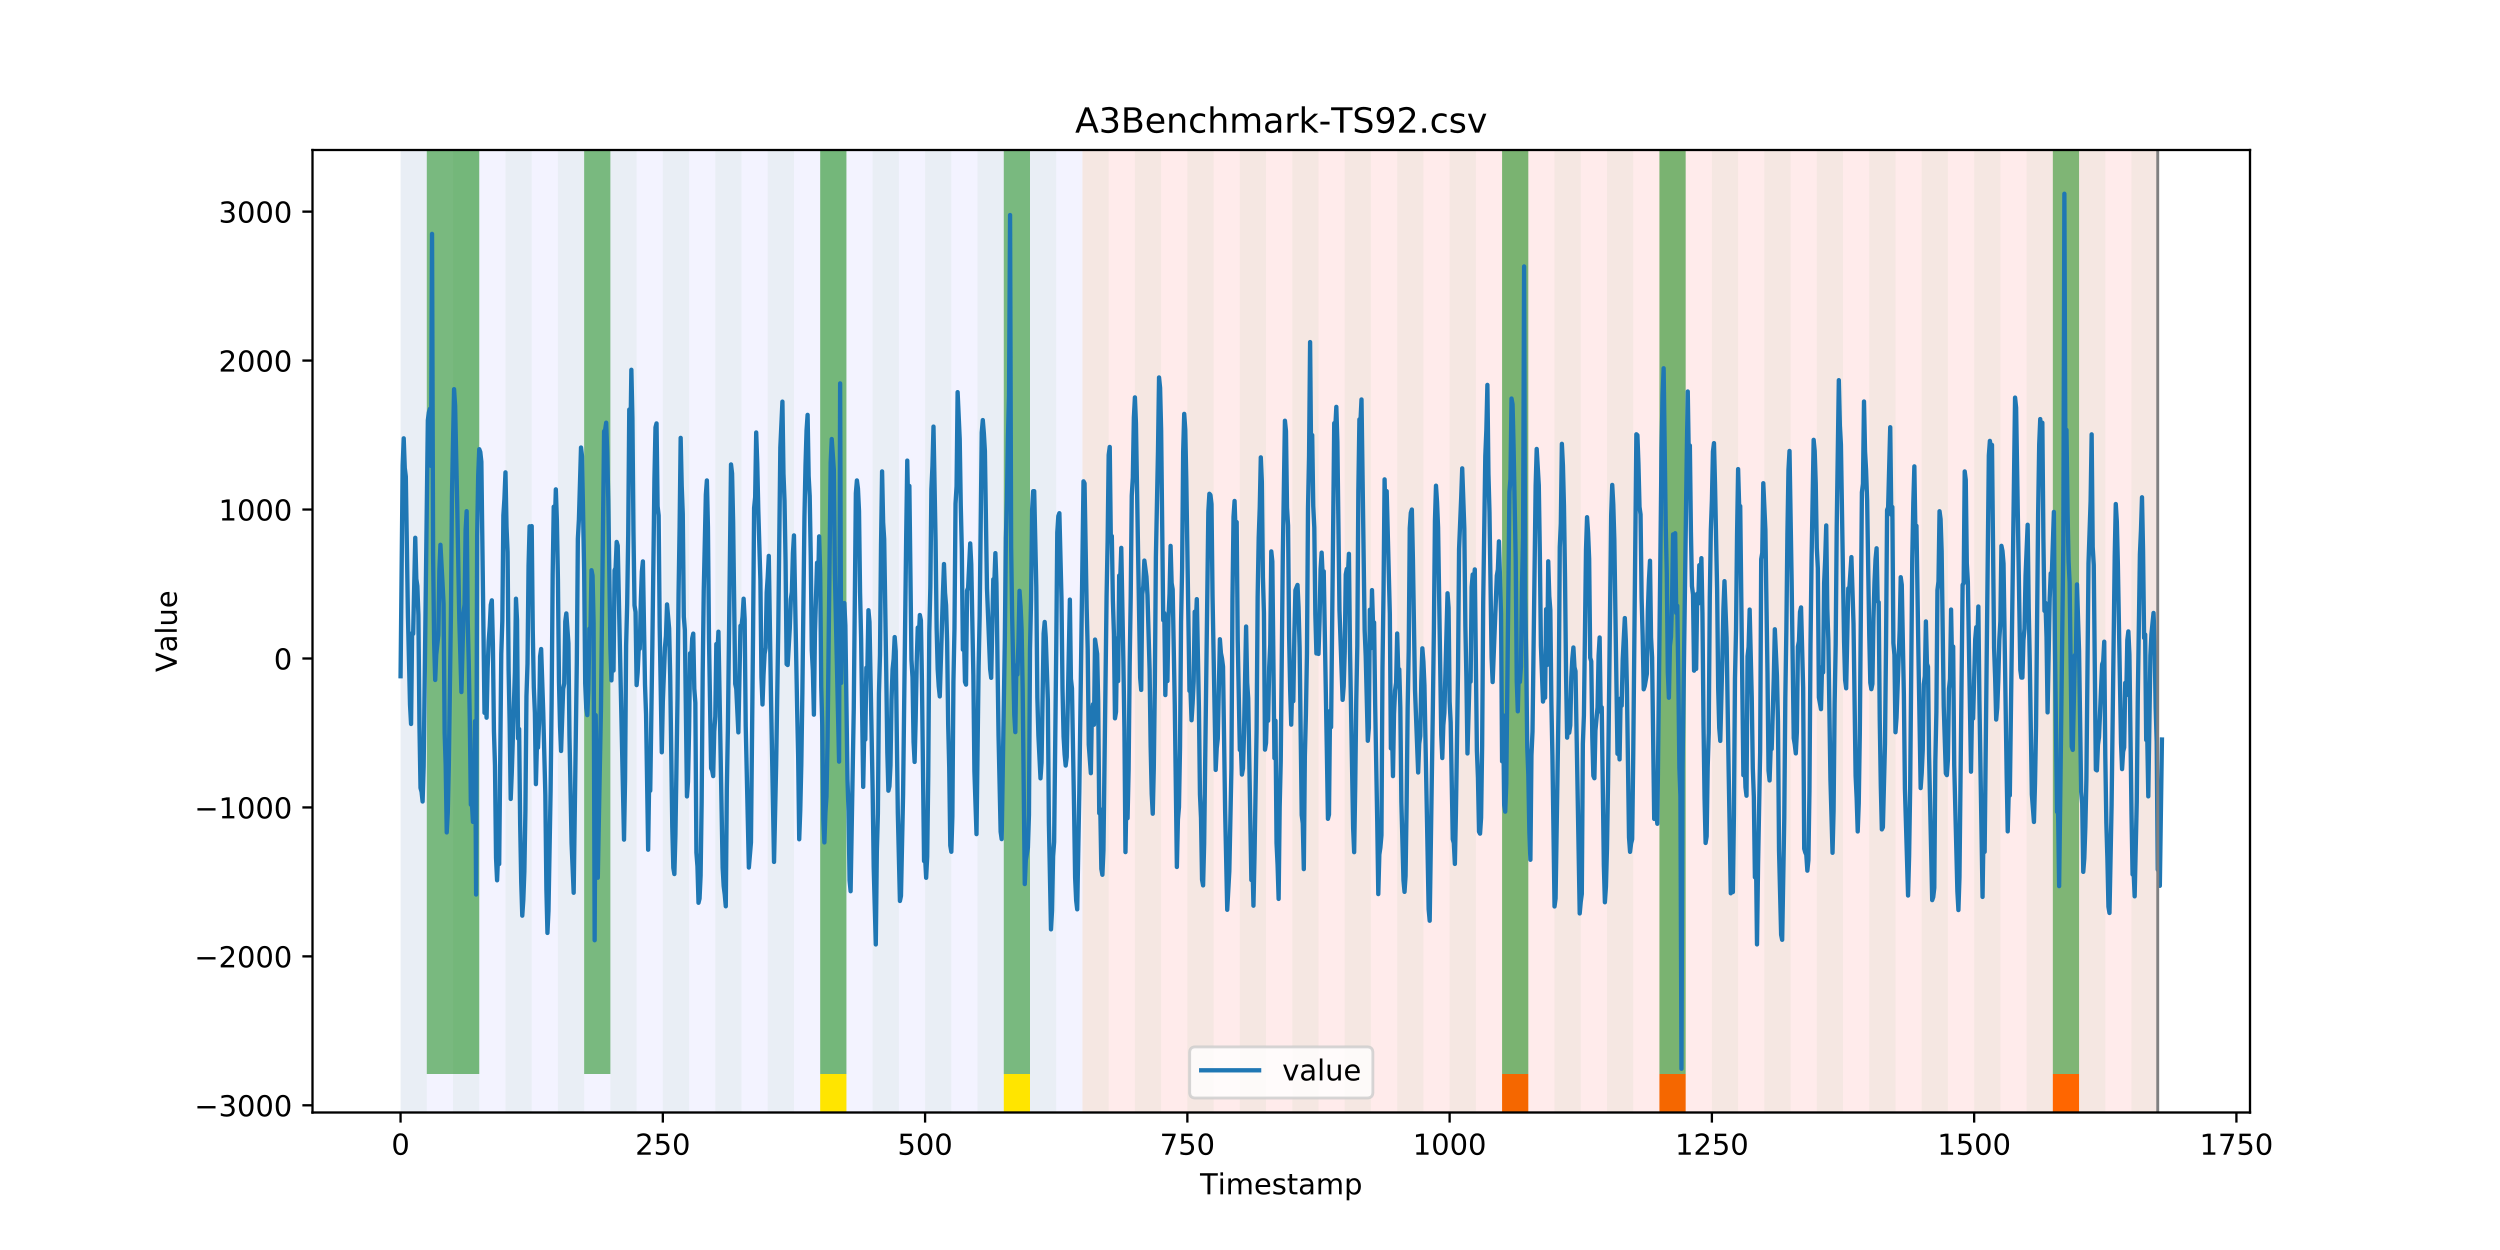 <?xml version="1.0" encoding="utf-8" standalone="no"?>
<!DOCTYPE svg PUBLIC "-//W3C//DTD SVG 1.1//EN"
  "http://www.w3.org/Graphics/SVG/1.1/DTD/svg11.dtd">
<!-- Created with matplotlib (https://matplotlib.org/) -->
<svg height="432pt" version="1.1" viewBox="0 0 864 432" width="864pt" xmlns="http://www.w3.org/2000/svg" xmlns:xlink="http://www.w3.org/1999/xlink">
 <defs>
  <style type="text/css">
*{stroke-linecap:butt;stroke-linejoin:round;}
  </style>
 </defs>
 <g id="figure_1">
  <g id="patch_1">
   <path d="M 0 432 
L 864 432 
L 864 0 
L 0 0 
z
" style="fill:#ffffff;"/>
  </g>
  <g id="axes_1">
   <g id="patch_2">
    <path d="M 108 384.48 
L 777.6 384.48 
L 777.6 51.84 
L 108 51.84 
z
" style="fill:#ffffff;"/>
   </g>
   <g id="patch_3">
    <path clip-path="url(#p5d07fa165d)" d="M 138.436 384.48 
L 138.436 51.84 
L 374.096 51.84 
L 374.096 384.48 
z
" style="fill:#0000ff;opacity:0.05;"/>
   </g>
   <g id="patch_4">
    <path clip-path="url(#p5d07fa165d)" d="M 374.096 384.48 
L 374.096 51.84 
L 745.713 51.84 
L 745.713 384.48 
z
" style="fill:#ff0000;opacity:0.08;"/>
   </g>
   <g id="patch_5">
    <path clip-path="url(#p5d07fa165d)" d="M 138.436 384.48 
L 138.436 51.84 
L 147.5 51.84 
L 147.5 384.48 
z
" style="fill:#008000;opacity:0.04;"/>
   </g>
   <g id="patch_6">
    <path clip-path="url(#p5d07fa165d)" d="M 147.5 371.174 
L 147.5 51.84 
L 156.564 51.84 
L 156.564 371.174 
z
" style="fill:#008000;opacity:0.5;"/>
   </g>
   <g id="patch_7">
    <path clip-path="url(#p5d07fa165d)" d="M 156.564 384.48 
L 156.564 51.84 
L 165.628 51.84 
L 165.628 384.48 
z
" style="fill:#008000;opacity:0.04;"/>
   </g>
   <g id="patch_8">
    <path clip-path="url(#p5d07fa165d)" d="M 156.564 371.174 
L 156.564 51.84 
L 165.628 51.84 
L 165.628 371.174 
z
" style="fill:#008000;opacity:0.5;"/>
   </g>
   <g id="patch_9">
    <path clip-path="url(#p5d07fa165d)" d="M 174.692 384.48 
L 174.692 51.84 
L 183.756 51.84 
L 183.756 384.48 
z
" style="fill:#008000;opacity:0.04;"/>
   </g>
   <g id="patch_10">
    <path clip-path="url(#p5d07fa165d)" d="M 192.819 384.48 
L 192.819 51.84 
L 201.883 51.84 
L 201.883 384.48 
z
" style="fill:#008000;opacity:0.04;"/>
   </g>
   <g id="patch_11">
    <path clip-path="url(#p5d07fa165d)" d="M 201.883 371.174 
L 201.883 51.84 
L 210.947 51.84 
L 210.947 371.174 
z
" style="fill:#008000;opacity:0.5;"/>
   </g>
   <g id="patch_12">
    <path clip-path="url(#p5d07fa165d)" d="M 210.947 384.48 
L 210.947 51.84 
L 220.011 51.84 
L 220.011 384.48 
z
" style="fill:#008000;opacity:0.04;"/>
   </g>
   <g id="patch_13">
    <path clip-path="url(#p5d07fa165d)" d="M 229.075 384.48 
L 229.075 51.84 
L 238.139 51.84 
L 238.139 384.48 
z
" style="fill:#008000;opacity:0.04;"/>
   </g>
   <g id="patch_14">
    <path clip-path="url(#p5d07fa165d)" d="M 247.202 384.48 
L 247.202 51.84 
L 256.266 51.84 
L 256.266 384.48 
z
" style="fill:#008000;opacity:0.04;"/>
   </g>
   <g id="patch_15">
    <path clip-path="url(#p5d07fa165d)" d="M 265.33 384.48 
L 265.33 51.84 
L 274.394 51.84 
L 274.394 384.48 
z
" style="fill:#008000;opacity:0.04;"/>
   </g>
   <g id="patch_16">
    <path clip-path="url(#p5d07fa165d)" d="M 283.458 384.48 
L 283.458 51.84 
L 292.522 51.84 
L 292.522 384.48 
z
" style="fill:#008000;opacity:0.04;"/>
   </g>
   <g id="patch_17">
    <path clip-path="url(#p5d07fa165d)" d="M 283.458 371.174 
L 283.458 51.84 
L 292.522 51.84 
L 292.522 371.174 
z
" style="fill:#008000;opacity:0.5;"/>
   </g>
   <g id="patch_18">
    <path clip-path="url(#p5d07fa165d)" d="M 283.458 384.48 
L 283.458 371.174 
L 292.522 371.174 
L 292.522 384.48 
z
" style="fill:#ffe500;"/>
   </g>
   <g id="patch_19">
    <path clip-path="url(#p5d07fa165d)" d="M 519.118 384.48 
L 519.118 371.174 
L 528.181 371.174 
L 528.181 384.48 
z
" style="fill:#ff6600;"/>
   </g>
   <g id="patch_20">
    <path clip-path="url(#p5d07fa165d)" d="M 301.585 384.48 
L 301.585 51.84 
L 310.649 51.84 
L 310.649 384.48 
z
" style="fill:#008000;opacity:0.04;"/>
   </g>
   <g id="patch_21">
    <path clip-path="url(#p5d07fa165d)" d="M 319.713 384.48 
L 319.713 51.84 
L 328.777 51.84 
L 328.777 384.48 
z
" style="fill:#008000;opacity:0.04;"/>
   </g>
   <g id="patch_22">
    <path clip-path="url(#p5d07fa165d)" d="M 337.841 384.48 
L 337.841 51.84 
L 346.905 51.84 
L 346.905 384.48 
z
" style="fill:#008000;opacity:0.04;"/>
   </g>
   <g id="patch_23">
    <path clip-path="url(#p5d07fa165d)" d="M 573.501 384.48 
L 573.501 371.174 
L 582.564 371.174 
L 582.564 384.48 
z
" style="fill:#ff6600;"/>
   </g>
   <g id="patch_24">
    <path clip-path="url(#p5d07fa165d)" d="M 346.905 371.174 
L 346.905 51.84 
L 355.968 51.84 
L 355.968 371.174 
z
" style="fill:#008000;opacity:0.5;"/>
   </g>
   <g id="patch_25">
    <path clip-path="url(#p5d07fa165d)" d="M 346.905 384.48 
L 346.905 371.174 
L 355.968 371.174 
L 355.968 384.48 
z
" style="fill:#ffe500;"/>
   </g>
   <g id="patch_26">
    <path clip-path="url(#p5d07fa165d)" d="M 355.968 384.48 
L 355.968 51.84 
L 365.032 51.84 
L 365.032 384.48 
z
" style="fill:#008000;opacity:0.04;"/>
   </g>
   <g id="patch_27">
    <path clip-path="url(#p5d07fa165d)" d="M 374.096 384.48 
L 374.096 51.84 
L 383.16 51.84 
L 383.16 384.48 
z
" style="fill:#008000;opacity:0.04;"/>
   </g>
   <g id="patch_28">
    <path clip-path="url(#p5d07fa165d)" d="M 392.224 384.48 
L 392.224 51.84 
L 401.288 51.84 
L 401.288 384.48 
z
" style="fill:#008000;opacity:0.04;"/>
   </g>
   <g id="patch_29">
    <path clip-path="url(#p5d07fa165d)" d="M 410.351 384.48 
L 410.351 51.84 
L 419.415 51.84 
L 419.415 384.48 
z
" style="fill:#008000;opacity:0.04;"/>
   </g>
   <g id="patch_30">
    <path clip-path="url(#p5d07fa165d)" d="M 428.479 384.48 
L 428.479 51.84 
L 437.543 51.84 
L 437.543 384.48 
z
" style="fill:#008000;opacity:0.04;"/>
   </g>
   <g id="patch_31">
    <path clip-path="url(#p5d07fa165d)" d="M 446.607 384.48 
L 446.607 51.84 
L 455.671 51.84 
L 455.671 384.48 
z
" style="fill:#008000;opacity:0.04;"/>
   </g>
   <g id="patch_32">
    <path clip-path="url(#p5d07fa165d)" d="M 464.734 384.48 
L 464.734 51.84 
L 473.798 51.84 
L 473.798 384.48 
z
" style="fill:#008000;opacity:0.04;"/>
   </g>
   <g id="patch_33">
    <path clip-path="url(#p5d07fa165d)" d="M 709.458 384.48 
L 709.458 371.174 
L 718.522 371.174 
L 718.522 384.48 
z
" style="fill:#ff6600;"/>
   </g>
   <g id="patch_34">
    <path clip-path="url(#p5d07fa165d)" d="M 482.862 384.48 
L 482.862 51.84 
L 491.926 51.84 
L 491.926 384.48 
z
" style="fill:#008000;opacity:0.04;"/>
   </g>
   <g id="patch_35">
    <path clip-path="url(#p5d07fa165d)" d="M 500.99 384.48 
L 500.99 51.84 
L 510.054 51.84 
L 510.054 384.48 
z
" style="fill:#008000;opacity:0.04;"/>
   </g>
   <g id="patch_36">
    <path clip-path="url(#p5d07fa165d)" d="M 519.118 384.48 
L 519.118 51.84 
L 528.181 51.84 
L 528.181 384.48 
z
" style="fill:#008000;opacity:0.04;"/>
   </g>
   <g id="patch_37">
    <path clip-path="url(#p5d07fa165d)" d="M 519.118 371.174 
L 519.118 51.84 
L 528.181 51.84 
L 528.181 371.174 
z
" style="fill:#008000;opacity:0.5;"/>
   </g>
   <g id="patch_38">
    <path clip-path="url(#p5d07fa165d)" d="M 537.245 384.48 
L 537.245 51.84 
L 546.309 51.84 
L 546.309 384.48 
z
" style="fill:#008000;opacity:0.04;"/>
   </g>
   <g id="patch_39">
    <path clip-path="url(#p5d07fa165d)" d="M 555.373 384.48 
L 555.373 51.84 
L 564.437 51.84 
L 564.437 384.48 
z
" style="fill:#008000;opacity:0.04;"/>
   </g>
   <g id="patch_40">
    <path clip-path="url(#p5d07fa165d)" d="M 573.501 384.48 
L 573.501 51.84 
L 582.564 51.84 
L 582.564 384.48 
z
" style="fill:#008000;opacity:0.04;"/>
   </g>
   <g id="patch_41">
    <path clip-path="url(#p5d07fa165d)" d="M 573.501 371.174 
L 573.501 51.84 
L 582.564 51.84 
L 582.564 371.174 
z
" style="fill:#008000;opacity:0.5;"/>
   </g>
   <g id="patch_42">
    <path clip-path="url(#p5d07fa165d)" d="M 591.628 384.48 
L 591.628 51.84 
L 600.692 51.84 
L 600.692 384.48 
z
" style="fill:#008000;opacity:0.04;"/>
   </g>
   <g id="patch_43">
    <path clip-path="url(#p5d07fa165d)" d="M 609.756 384.48 
L 609.756 51.84 
L 618.82 51.84 
L 618.82 384.48 
z
" style="fill:#008000;opacity:0.04;"/>
   </g>
   <g id="patch_44">
    <path clip-path="url(#p5d07fa165d)" d="M 627.884 384.48 
L 627.884 51.84 
L 636.947 51.84 
L 636.947 384.48 
z
" style="fill:#008000;opacity:0.04;"/>
   </g>
   <g id="patch_45">
    <path clip-path="url(#p5d07fa165d)" d="M 646.011 384.48 
L 646.011 51.84 
L 655.075 51.84 
L 655.075 384.48 
z
" style="fill:#008000;opacity:0.04;"/>
   </g>
   <g id="patch_46">
    <path clip-path="url(#p5d07fa165d)" d="M 664.139 384.48 
L 664.139 51.84 
L 673.203 51.84 
L 673.203 384.48 
z
" style="fill:#008000;opacity:0.04;"/>
   </g>
   <g id="patch_47">
    <path clip-path="url(#p5d07fa165d)" d="M 682.267 384.48 
L 682.267 51.84 
L 691.33 51.84 
L 691.33 384.48 
z
" style="fill:#008000;opacity:0.04;"/>
   </g>
   <g id="patch_48">
    <path clip-path="url(#p5d07fa165d)" d="M 700.394 384.48 
L 700.394 51.84 
L 709.458 51.84 
L 709.458 384.48 
z
" style="fill:#008000;opacity:0.04;"/>
   </g>
   <g id="patch_49">
    <path clip-path="url(#p5d07fa165d)" d="M 709.458 371.174 
L 709.458 51.84 
L 718.522 51.84 
L 718.522 371.174 
z
" style="fill:#008000;opacity:0.5;"/>
   </g>
   <g id="patch_50">
    <path clip-path="url(#p5d07fa165d)" d="M 718.522 384.48 
L 718.522 51.84 
L 727.586 51.84 
L 727.586 384.48 
z
" style="fill:#008000;opacity:0.04;"/>
   </g>
   <g id="patch_51">
    <path clip-path="url(#p5d07fa165d)" d="M 736.65 384.48 
L 736.65 51.84 
L 745.713 51.84 
L 745.713 384.48 
z
" style="fill:#008000;opacity:0.04;"/>
   </g>
   <g id="matplotlib.axis_1">
    <g id="xtick_1">
     <g id="line2d_1">
      <defs>
       <path d="M 0 0 
L 0 3.5 
" id="m60e796e283" style="stroke:#000000;stroke-width:0.8;"/>
      </defs>
      <g>
       <use style="stroke:#000000;stroke-width:0.8;" x="138.436" xlink:href="#m60e796e283" y="384.48"/>
      </g>
     </g>
     <g id="text_1">
      <!-- 0 -->
      <defs>
       <path d="M 31.781 66.406 
Q 24.172 66.406 20.328 58.906 
Q 16.5 51.422 16.5 36.375 
Q 16.5 21.391 20.328 13.891 
Q 24.172 6.391 31.781 6.391 
Q 39.453 6.391 43.281 13.891 
Q 47.125 21.391 47.125 36.375 
Q 47.125 51.422 43.281 58.906 
Q 39.453 66.406 31.781 66.406 
z
M 31.781 74.219 
Q 44.047 74.219 50.516 64.516 
Q 56.984 54.828 56.984 36.375 
Q 56.984 17.969 50.516 8.266 
Q 44.047 -1.422 31.781 -1.422 
Q 19.531 -1.422 13.062 8.266 
Q 6.594 17.969 6.594 36.375 
Q 6.594 54.828 13.062 64.516 
Q 19.531 74.219 31.781 74.219 
z
" id="DejaVuSans-48"/>
      </defs>
      <g transform="translate(135.255 399.078)scale(0.1 -0.1)">
       <use xlink:href="#DejaVuSans-48"/>
      </g>
     </g>
    </g>
    <g id="xtick_2">
     <g id="line2d_2">
      <g>
       <use style="stroke:#000000;stroke-width:0.8;" x="229.075" xlink:href="#m60e796e283" y="384.48"/>
      </g>
     </g>
     <g id="text_2">
      <!-- 250 -->
      <defs>
       <path d="M 19.188 8.297 
L 53.609 8.297 
L 53.609 0 
L 7.328 0 
L 7.328 8.297 
Q 12.938 14.109 22.625 23.891 
Q 32.328 33.688 34.812 36.531 
Q 39.547 41.844 41.422 45.531 
Q 43.312 49.219 43.312 52.781 
Q 43.312 58.594 39.234 62.25 
Q 35.156 65.922 28.609 65.922 
Q 23.969 65.922 18.812 64.312 
Q 13.672 62.703 7.812 59.422 
L 7.812 69.391 
Q 13.766 71.781 18.938 73 
Q 24.125 74.219 28.422 74.219 
Q 39.75 74.219 46.484 68.547 
Q 53.219 62.891 53.219 53.422 
Q 53.219 48.922 51.531 44.891 
Q 49.859 40.875 45.406 35.406 
Q 44.188 33.984 37.641 27.219 
Q 31.109 20.453 19.188 8.297 
z
" id="DejaVuSans-50"/>
       <path d="M 10.797 72.906 
L 49.516 72.906 
L 49.516 64.594 
L 19.828 64.594 
L 19.828 46.734 
Q 21.969 47.469 24.109 47.828 
Q 26.266 48.188 28.422 48.188 
Q 40.625 48.188 47.75 41.5 
Q 54.891 34.812 54.891 23.391 
Q 54.891 11.625 47.562 5.094 
Q 40.234 -1.422 26.906 -1.422 
Q 22.312 -1.422 17.547 -0.641 
Q 12.797 0.141 7.719 1.703 
L 7.719 11.625 
Q 12.109 9.234 16.797 8.062 
Q 21.484 6.891 26.703 6.891 
Q 35.156 6.891 40.078 11.328 
Q 45.016 15.766 45.016 23.391 
Q 45.016 31 40.078 35.438 
Q 35.156 39.891 26.703 39.891 
Q 22.75 39.891 18.812 39.016 
Q 14.891 38.141 10.797 36.281 
z
" id="DejaVuSans-53"/>
      </defs>
      <g transform="translate(219.531 399.078)scale(0.1 -0.1)">
       <use xlink:href="#DejaVuSans-50"/>
       <use x="63.623" xlink:href="#DejaVuSans-53"/>
       <use x="127.246" xlink:href="#DejaVuSans-48"/>
      </g>
     </g>
    </g>
    <g id="xtick_3">
     <g id="line2d_3">
      <g>
       <use style="stroke:#000000;stroke-width:0.8;" x="319.713" xlink:href="#m60e796e283" y="384.48"/>
      </g>
     </g>
     <g id="text_3">
      <!-- 500 -->
      <g transform="translate(310.169 399.078)scale(0.1 -0.1)">
       <use xlink:href="#DejaVuSans-53"/>
       <use x="63.623" xlink:href="#DejaVuSans-48"/>
       <use x="127.246" xlink:href="#DejaVuSans-48"/>
      </g>
     </g>
    </g>
    <g id="xtick_4">
     <g id="line2d_4">
      <g>
       <use style="stroke:#000000;stroke-width:0.8;" x="410.351" xlink:href="#m60e796e283" y="384.48"/>
      </g>
     </g>
     <g id="text_4">
      <!-- 750 -->
      <defs>
       <path d="M 8.203 72.906 
L 55.078 72.906 
L 55.078 68.703 
L 28.609 0 
L 18.312 0 
L 43.219 64.594 
L 8.203 64.594 
z
" id="DejaVuSans-55"/>
      </defs>
      <g transform="translate(400.808 399.078)scale(0.1 -0.1)">
       <use xlink:href="#DejaVuSans-55"/>
       <use x="63.623" xlink:href="#DejaVuSans-53"/>
       <use x="127.246" xlink:href="#DejaVuSans-48"/>
      </g>
     </g>
    </g>
    <g id="xtick_5">
     <g id="line2d_5">
      <g>
       <use style="stroke:#000000;stroke-width:0.8;" x="500.99" xlink:href="#m60e796e283" y="384.48"/>
      </g>
     </g>
     <g id="text_5">
      <!-- 1000 -->
      <defs>
       <path d="M 12.406 8.297 
L 28.516 8.297 
L 28.516 63.922 
L 10.984 60.406 
L 10.984 69.391 
L 28.422 72.906 
L 38.281 72.906 
L 38.281 8.297 
L 54.391 8.297 
L 54.391 0 
L 12.406 0 
z
" id="DejaVuSans-49"/>
      </defs>
      <g transform="translate(488.265 399.078)scale(0.1 -0.1)">
       <use xlink:href="#DejaVuSans-49"/>
       <use x="63.623" xlink:href="#DejaVuSans-48"/>
       <use x="127.246" xlink:href="#DejaVuSans-48"/>
       <use x="190.869" xlink:href="#DejaVuSans-48"/>
      </g>
     </g>
    </g>
    <g id="xtick_6">
     <g id="line2d_6">
      <g>
       <use style="stroke:#000000;stroke-width:0.8;" x="591.628" xlink:href="#m60e796e283" y="384.48"/>
      </g>
     </g>
     <g id="text_6">
      <!-- 1250 -->
      <g transform="translate(578.903 399.078)scale(0.1 -0.1)">
       <use xlink:href="#DejaVuSans-49"/>
       <use x="63.623" xlink:href="#DejaVuSans-50"/>
       <use x="127.246" xlink:href="#DejaVuSans-53"/>
       <use x="190.869" xlink:href="#DejaVuSans-48"/>
      </g>
     </g>
    </g>
    <g id="xtick_7">
     <g id="line2d_7">
      <g>
       <use style="stroke:#000000;stroke-width:0.8;" x="682.267" xlink:href="#m60e796e283" y="384.48"/>
      </g>
     </g>
     <g id="text_7">
      <!-- 1500 -->
      <g transform="translate(669.542 399.078)scale(0.1 -0.1)">
       <use xlink:href="#DejaVuSans-49"/>
       <use x="63.623" xlink:href="#DejaVuSans-53"/>
       <use x="127.246" xlink:href="#DejaVuSans-48"/>
       <use x="190.869" xlink:href="#DejaVuSans-48"/>
      </g>
     </g>
    </g>
    <g id="xtick_8">
     <g id="line2d_8">
      <g>
       <use style="stroke:#000000;stroke-width:0.8;" x="772.905" xlink:href="#m60e796e283" y="384.48"/>
      </g>
     </g>
     <g id="text_8">
      <!-- 1750 -->
      <g transform="translate(760.18 399.078)scale(0.1 -0.1)">
       <use xlink:href="#DejaVuSans-49"/>
       <use x="63.623" xlink:href="#DejaVuSans-55"/>
       <use x="127.246" xlink:href="#DejaVuSans-53"/>
       <use x="190.869" xlink:href="#DejaVuSans-48"/>
      </g>
     </g>
    </g>
    <g id="text_9">
     <!-- Timestamp -->
     <defs>
      <path d="M -0.297 72.906 
L 61.375 72.906 
L 61.375 64.594 
L 35.5 64.594 
L 35.5 0 
L 25.594 0 
L 25.594 64.594 
L -0.297 64.594 
z
" id="DejaVuSans-84"/>
      <path d="M 9.422 54.688 
L 18.406 54.688 
L 18.406 0 
L 9.422 0 
z
M 9.422 75.984 
L 18.406 75.984 
L 18.406 64.594 
L 9.422 64.594 
z
" id="DejaVuSans-105"/>
      <path d="M 52 44.188 
Q 55.375 50.25 60.062 53.125 
Q 64.75 56 71.094 56 
Q 79.641 56 84.281 50.016 
Q 88.922 44.047 88.922 33.016 
L 88.922 0 
L 79.891 0 
L 79.891 32.719 
Q 79.891 40.578 77.094 44.375 
Q 74.312 48.188 68.609 48.188 
Q 61.625 48.188 57.562 43.547 
Q 53.516 38.922 53.516 30.906 
L 53.516 0 
L 44.484 0 
L 44.484 32.719 
Q 44.484 40.625 41.703 44.406 
Q 38.922 48.188 33.109 48.188 
Q 26.219 48.188 22.156 43.531 
Q 18.109 38.875 18.109 30.906 
L 18.109 0 
L 9.078 0 
L 9.078 54.688 
L 18.109 54.688 
L 18.109 46.188 
Q 21.188 51.219 25.484 53.609 
Q 29.781 56 35.688 56 
Q 41.656 56 45.828 52.969 
Q 50 49.953 52 44.188 
z
" id="DejaVuSans-109"/>
      <path d="M 56.203 29.594 
L 56.203 25.203 
L 14.891 25.203 
Q 15.484 15.922 20.484 11.062 
Q 25.484 6.203 34.422 6.203 
Q 39.594 6.203 44.453 7.469 
Q 49.312 8.734 54.109 11.281 
L 54.109 2.781 
Q 49.266 0.734 44.188 -0.344 
Q 39.109 -1.422 33.891 -1.422 
Q 20.797 -1.422 13.156 6.188 
Q 5.516 13.812 5.516 26.812 
Q 5.516 40.234 12.766 48.109 
Q 20.016 56 32.328 56 
Q 43.359 56 49.781 48.891 
Q 56.203 41.797 56.203 29.594 
z
M 47.219 32.234 
Q 47.125 39.594 43.094 43.984 
Q 39.062 48.391 32.422 48.391 
Q 24.906 48.391 20.391 44.141 
Q 15.875 39.891 15.188 32.172 
z
" id="DejaVuSans-101"/>
      <path d="M 44.281 53.078 
L 44.281 44.578 
Q 40.484 46.531 36.375 47.5 
Q 32.281 48.484 27.875 48.484 
Q 21.188 48.484 17.844 46.438 
Q 14.5 44.391 14.5 40.281 
Q 14.5 37.156 16.891 35.375 
Q 19.281 33.594 26.516 31.984 
L 29.594 31.297 
Q 39.156 29.25 43.188 25.516 
Q 47.219 21.781 47.219 15.094 
Q 47.219 7.469 41.188 3.016 
Q 35.156 -1.422 24.609 -1.422 
Q 20.219 -1.422 15.453 -0.562 
Q 10.688 0.297 5.422 2 
L 5.422 11.281 
Q 10.406 8.688 15.234 7.391 
Q 20.062 6.109 24.812 6.109 
Q 31.156 6.109 34.562 8.281 
Q 37.984 10.453 37.984 14.406 
Q 37.984 18.062 35.516 20.016 
Q 33.062 21.969 24.703 23.781 
L 21.578 24.516 
Q 13.234 26.266 9.516 29.906 
Q 5.812 33.547 5.812 39.891 
Q 5.812 47.609 11.281 51.797 
Q 16.75 56 26.812 56 
Q 31.781 56 36.172 55.266 
Q 40.578 54.547 44.281 53.078 
z
" id="DejaVuSans-115"/>
      <path d="M 18.312 70.219 
L 18.312 54.688 
L 36.812 54.688 
L 36.812 47.703 
L 18.312 47.703 
L 18.312 18.016 
Q 18.312 11.328 20.141 9.422 
Q 21.969 7.516 27.594 7.516 
L 36.812 7.516 
L 36.812 0 
L 27.594 0 
Q 17.188 0 13.234 3.875 
Q 9.281 7.766 9.281 18.016 
L 9.281 47.703 
L 2.688 47.703 
L 2.688 54.688 
L 9.281 54.688 
L 9.281 70.219 
z
" id="DejaVuSans-116"/>
      <path d="M 34.281 27.484 
Q 23.391 27.484 19.188 25 
Q 14.984 22.516 14.984 16.5 
Q 14.984 11.719 18.141 8.906 
Q 21.297 6.109 26.703 6.109 
Q 34.188 6.109 38.703 11.406 
Q 43.219 16.703 43.219 25.484 
L 43.219 27.484 
z
M 52.203 31.203 
L 52.203 0 
L 43.219 0 
L 43.219 8.297 
Q 40.141 3.328 35.547 0.953 
Q 30.953 -1.422 24.312 -1.422 
Q 15.922 -1.422 10.953 3.297 
Q 6 8.016 6 15.922 
Q 6 25.141 12.172 29.828 
Q 18.359 34.516 30.609 34.516 
L 43.219 34.516 
L 43.219 35.406 
Q 43.219 41.609 39.141 45 
Q 35.062 48.391 27.688 48.391 
Q 23 48.391 18.547 47.266 
Q 14.109 46.141 10.016 43.891 
L 10.016 52.203 
Q 14.938 54.109 19.578 55.047 
Q 24.219 56 28.609 56 
Q 40.484 56 46.344 49.844 
Q 52.203 43.703 52.203 31.203 
z
" id="DejaVuSans-97"/>
      <path d="M 18.109 8.203 
L 18.109 -20.797 
L 9.078 -20.797 
L 9.078 54.688 
L 18.109 54.688 
L 18.109 46.391 
Q 20.953 51.266 25.266 53.625 
Q 29.594 56 35.594 56 
Q 45.562 56 51.781 48.094 
Q 58.016 40.188 58.016 27.297 
Q 58.016 14.406 51.781 6.484 
Q 45.562 -1.422 35.594 -1.422 
Q 29.594 -1.422 25.266 0.953 
Q 20.953 3.328 18.109 8.203 
z
M 48.688 27.297 
Q 48.688 37.203 44.609 42.844 
Q 40.531 48.484 33.406 48.484 
Q 26.266 48.484 22.188 42.844 
Q 18.109 37.203 18.109 27.297 
Q 18.109 17.391 22.188 11.75 
Q 26.266 6.109 33.406 6.109 
Q 40.531 6.109 44.609 11.75 
Q 48.688 17.391 48.688 27.297 
z
" id="DejaVuSans-112"/>
     </defs>
     <g transform="translate(414.739 412.757)scale(0.1 -0.1)">
      <use xlink:href="#DejaVuSans-84"/>
      <use x="61.037" xlink:href="#DejaVuSans-105"/>
      <use x="88.82" xlink:href="#DejaVuSans-109"/>
      <use x="186.232" xlink:href="#DejaVuSans-101"/>
      <use x="247.756" xlink:href="#DejaVuSans-115"/>
      <use x="299.855" xlink:href="#DejaVuSans-116"/>
      <use x="339.064" xlink:href="#DejaVuSans-97"/>
      <use x="400.344" xlink:href="#DejaVuSans-109"/>
      <use x="497.756" xlink:href="#DejaVuSans-112"/>
     </g>
    </g>
   </g>
   <g id="matplotlib.axis_2">
    <g id="ytick_1">
     <g id="line2d_9">
      <defs>
       <path d="M 0 0 
L -3.5 0 
" id="m84fb8f9a5f" style="stroke:#000000;stroke-width:0.8;"/>
      </defs>
      <g>
       <use style="stroke:#000000;stroke-width:0.8;" x="108" xlink:href="#m84fb8f9a5f" y="381.999"/>
      </g>
     </g>
     <g id="text_10">
      <!-- −3000 -->
      <defs>
       <path d="M 10.594 35.5 
L 73.188 35.5 
L 73.188 27.203 
L 10.594 27.203 
z
" id="DejaVuSans-8722"/>
       <path d="M 40.578 39.312 
Q 47.656 37.797 51.625 33 
Q 55.609 28.219 55.609 21.188 
Q 55.609 10.406 48.188 4.484 
Q 40.766 -1.422 27.094 -1.422 
Q 22.516 -1.422 17.656 -0.516 
Q 12.797 0.391 7.625 2.203 
L 7.625 11.719 
Q 11.719 9.328 16.594 8.109 
Q 21.484 6.891 26.812 6.891 
Q 36.078 6.891 40.938 10.547 
Q 45.797 14.203 45.797 21.188 
Q 45.797 27.641 41.281 31.266 
Q 36.766 34.906 28.719 34.906 
L 20.219 34.906 
L 20.219 43.016 
L 29.109 43.016 
Q 36.375 43.016 40.234 45.922 
Q 44.094 48.828 44.094 54.297 
Q 44.094 59.906 40.109 62.906 
Q 36.141 65.922 28.719 65.922 
Q 24.656 65.922 20.016 65.031 
Q 15.375 64.156 9.812 62.312 
L 9.812 71.094 
Q 15.438 72.656 20.344 73.438 
Q 25.25 74.219 29.594 74.219 
Q 40.828 74.219 47.359 69.109 
Q 53.906 64.016 53.906 55.328 
Q 53.906 49.266 50.438 45.094 
Q 46.969 40.922 40.578 39.312 
z
" id="DejaVuSans-51"/>
      </defs>
      <g transform="translate(67.17 385.798)scale(0.1 -0.1)">
       <use xlink:href="#DejaVuSans-8722"/>
       <use x="83.789" xlink:href="#DejaVuSans-51"/>
       <use x="147.412" xlink:href="#DejaVuSans-48"/>
       <use x="211.035" xlink:href="#DejaVuSans-48"/>
       <use x="274.658" xlink:href="#DejaVuSans-48"/>
      </g>
     </g>
    </g>
    <g id="ytick_2">
     <g id="line2d_10">
      <g>
       <use style="stroke:#000000;stroke-width:0.8;" x="108" xlink:href="#m84fb8f9a5f" y="330.523"/>
      </g>
     </g>
     <g id="text_11">
      <!-- −2000 -->
      <g transform="translate(67.17 334.322)scale(0.1 -0.1)">
       <use xlink:href="#DejaVuSans-8722"/>
       <use x="83.789" xlink:href="#DejaVuSans-50"/>
       <use x="147.412" xlink:href="#DejaVuSans-48"/>
       <use x="211.035" xlink:href="#DejaVuSans-48"/>
       <use x="274.658" xlink:href="#DejaVuSans-48"/>
      </g>
     </g>
    </g>
    <g id="ytick_3">
     <g id="line2d_11">
      <g>
       <use style="stroke:#000000;stroke-width:0.8;" x="108" xlink:href="#m84fb8f9a5f" y="279.047"/>
      </g>
     </g>
     <g id="text_12">
      <!-- −1000 -->
      <g transform="translate(67.17 282.846)scale(0.1 -0.1)">
       <use xlink:href="#DejaVuSans-8722"/>
       <use x="83.789" xlink:href="#DejaVuSans-49"/>
       <use x="147.412" xlink:href="#DejaVuSans-48"/>
       <use x="211.035" xlink:href="#DejaVuSans-48"/>
       <use x="274.658" xlink:href="#DejaVuSans-48"/>
      </g>
     </g>
    </g>
    <g id="ytick_4">
     <g id="line2d_12">
      <g>
       <use style="stroke:#000000;stroke-width:0.8;" x="108" xlink:href="#m84fb8f9a5f" y="227.571"/>
      </g>
     </g>
     <g id="text_13">
      <!-- 0 -->
      <g transform="translate(94.638 231.37)scale(0.1 -0.1)">
       <use xlink:href="#DejaVuSans-48"/>
      </g>
     </g>
    </g>
    <g id="ytick_5">
     <g id="line2d_13">
      <g>
       <use style="stroke:#000000;stroke-width:0.8;" x="108" xlink:href="#m84fb8f9a5f" y="176.095"/>
      </g>
     </g>
     <g id="text_14">
      <!-- 1000 -->
      <g transform="translate(75.55 179.894)scale(0.1 -0.1)">
       <use xlink:href="#DejaVuSans-49"/>
       <use x="63.623" xlink:href="#DejaVuSans-48"/>
       <use x="127.246" xlink:href="#DejaVuSans-48"/>
       <use x="190.869" xlink:href="#DejaVuSans-48"/>
      </g>
     </g>
    </g>
    <g id="ytick_6">
     <g id="line2d_14">
      <g>
       <use style="stroke:#000000;stroke-width:0.8;" x="108" xlink:href="#m84fb8f9a5f" y="124.619"/>
      </g>
     </g>
     <g id="text_15">
      <!-- 2000 -->
      <g transform="translate(75.55 128.418)scale(0.1 -0.1)">
       <use xlink:href="#DejaVuSans-50"/>
       <use x="63.623" xlink:href="#DejaVuSans-48"/>
       <use x="127.246" xlink:href="#DejaVuSans-48"/>
       <use x="190.869" xlink:href="#DejaVuSans-48"/>
      </g>
     </g>
    </g>
    <g id="ytick_7">
     <g id="line2d_15">
      <g>
       <use style="stroke:#000000;stroke-width:0.8;" x="108" xlink:href="#m84fb8f9a5f" y="73.143"/>
      </g>
     </g>
     <g id="text_16">
      <!-- 3000 -->
      <g transform="translate(75.55 76.942)scale(0.1 -0.1)">
       <use xlink:href="#DejaVuSans-51"/>
       <use x="63.623" xlink:href="#DejaVuSans-48"/>
       <use x="127.246" xlink:href="#DejaVuSans-48"/>
       <use x="190.869" xlink:href="#DejaVuSans-48"/>
      </g>
     </g>
    </g>
    <g id="text_17">
     <!-- Value -->
     <defs>
      <path d="M 28.609 0 
L 0.781 72.906 
L 11.078 72.906 
L 34.188 11.531 
L 57.328 72.906 
L 67.578 72.906 
L 39.797 0 
z
" id="DejaVuSans-86"/>
      <path d="M 9.422 75.984 
L 18.406 75.984 
L 18.406 0 
L 9.422 0 
z
" id="DejaVuSans-108"/>
      <path d="M 8.5 21.578 
L 8.5 54.688 
L 17.484 54.688 
L 17.484 21.922 
Q 17.484 14.156 20.5 10.266 
Q 23.531 6.391 29.594 6.391 
Q 36.859 6.391 41.078 11.031 
Q 45.312 15.672 45.312 23.688 
L 45.312 54.688 
L 54.297 54.688 
L 54.297 0 
L 45.312 0 
L 45.312 8.406 
Q 42.047 3.422 37.719 1 
Q 33.406 -1.422 27.688 -1.422 
Q 18.266 -1.422 13.375 4.438 
Q 8.5 10.297 8.5 21.578 
z
M 31.109 56 
z
" id="DejaVuSans-117"/>
     </defs>
     <g transform="translate(61.091 232.273)rotate(-90)scale(0.1 -0.1)">
      <use xlink:href="#DejaVuSans-86"/>
      <use x="68.299" xlink:href="#DejaVuSans-97"/>
      <use x="129.578" xlink:href="#DejaVuSans-108"/>
      <use x="157.361" xlink:href="#DejaVuSans-117"/>
      <use x="220.74" xlink:href="#DejaVuSans-101"/>
     </g>
    </g>
   </g>
   <g id="line2d_16">
    <path clip-path="url(#p5d07fa165d)" d="M 138.436 233.699 
L 139.161 160.846 
L 139.524 151.482 
L 139.887 161.731 
L 140.249 164.687 
L 140.974 212.592 
L 141.699 243.516 
L 142.062 250.209 
L 142.424 218.844 
L 142.787 219.049 
L 143.512 185.856 
L 143.875 200.06 
L 144.237 202.522 
L 144.6 212.592 
L 144.962 250.657 
L 145.325 272.303 
L 145.687 273.622 
L 146.05 276.999 
L 146.413 264.895 
L 147.863 145.232 
L 148.225 142.486 
L 148.588 141.306 
L 148.95 161.011 
L 149.313 80.832 
L 149.676 191.634 
L 150.038 222.279 
L 150.401 234.994 
L 150.763 226.272 
L 151.488 219.475 
L 151.851 196.881 
L 152.213 188.272 
L 152.939 201.615 
L 153.301 208.766 
L 153.664 253.237 
L 154.026 264.468 
L 154.389 287.686 
L 154.751 280.734 
L 155.114 264.517 
L 155.839 212.465 
L 156.201 171.023 
L 156.927 134.498 
L 157.289 140.264 
L 158.014 174.49 
L 158.739 214.357 
L 159.464 239.179 
L 160.19 211.875 
L 160.552 208.921 
L 160.915 183.285 
L 161.277 176.66 
L 161.64 214.392 
L 162.002 228.932 
L 162.365 249.179 
L 162.727 278.093 
L 163.09 277.542 
L 163.453 284.056 
L 163.815 271.584 
L 164.178 249.217 
L 164.54 309.156 
L 164.903 185.107 
L 165.265 164.308 
L 165.628 155.243 
L 165.99 156.213 
L 166.353 159.568 
L 167.441 246.361 
L 167.803 242.063 
L 168.166 248.033 
L 168.528 230.975 
L 168.891 221.53 
L 169.253 216.488 
L 169.616 209.042 
L 169.979 207.479 
L 170.341 222.606 
L 170.704 252.709 
L 171.066 264.619 
L 171.429 296.507 
L 171.791 304.237 
L 172.154 295.272 
L 172.516 298.612 
L 173.241 225.953 
L 173.604 214.638 
L 173.967 178.07 
L 174.329 172.33 
L 174.692 163.246 
L 175.054 182.127 
L 175.417 190.805 
L 175.779 231.565 
L 176.142 250.505 
L 176.504 276.121 
L 176.867 267.166 
L 177.955 232.301 
L 178.317 206.909 
L 178.68 214.316 
L 179.042 255.206 
L 179.405 251.94 
L 179.767 284.955 
L 180.13 304.737 
L 180.493 316.457 
L 180.855 311.028 
L 181.218 301.209 
L 181.58 280.301 
L 181.943 240.574 
L 182.305 229.348 
L 182.668 195.498 
L 183.03 181.887 
L 183.393 182.01 
L 183.756 181.824 
L 184.118 217.505 
L 184.481 237.465 
L 184.843 246.271 
L 185.206 271 
L 185.568 257.225 
L 185.931 258.404 
L 186.293 249.838 
L 186.656 226.826 
L 187.019 224.299 
L 187.744 246.225 
L 188.469 274.675 
L 188.831 307.296 
L 189.194 322.427 
L 189.556 314.756 
L 190.282 273.616 
L 190.644 242.469 
L 191.007 198.445 
L 191.369 175.118 
L 191.732 181.709 
L 192.094 169.122 
L 192.457 179.86 
L 192.819 200.161 
L 193.182 235.615 
L 193.544 251.02 
L 193.907 259.548 
L 194.632 238.061 
L 194.995 236.223 
L 195.357 214.811 
L 195.72 211.999 
L 196.445 222.311 
L 196.807 254.382 
L 197.533 291.389 
L 198.258 308.544 
L 199.345 229.148 
L 199.708 186.17 
L 200.07 179.545 
L 200.796 154.663 
L 201.158 157.772 
L 201.883 197.447 
L 202.246 236.222 
L 202.608 244.613 
L 202.971 247.143 
L 203.333 238.556 
L 203.696 217.253 
L 204.059 218.102 
L 204.421 197.065 
L 204.784 198.954 
L 205.146 215.291 
L 205.509 324.945 
L 205.871 247.148 
L 206.596 303.345 
L 207.322 264.229 
L 207.684 245.364 
L 208.772 149.037 
L 209.134 148.596 
L 209.497 146.081 
L 209.859 156.405 
L 210.222 172.955 
L 210.947 223.675 
L 211.31 235.146 
L 211.672 223.71 
L 212.035 231.738 
L 212.397 197.073 
L 212.76 196.287 
L 213.122 187.291 
L 213.485 188.573 
L 215.66 290.182 
L 216.023 269.324 
L 216.385 223.085 
L 216.748 208.819 
L 217.11 184.715 
L 217.473 141.539 
L 217.836 154.002 
L 218.198 127.791 
L 218.561 144.411 
L 218.923 183.734 
L 219.286 209.218 
L 219.648 211.503 
L 220.011 236.768 
L 220.373 232.377 
L 220.736 224.291 
L 221.099 224.233 
L 221.461 207.954 
L 221.824 197.527 
L 222.186 194.018 
L 222.911 236.605 
L 223.274 246.894 
L 223.999 293.663 
L 224.362 269.14 
L 224.724 273.271 
L 225.449 223.505 
L 226.174 165.429 
L 226.537 147.7 
L 226.899 146.329 
L 227.262 174.951 
L 227.625 178.134 
L 227.987 216.769 
L 228.712 259.995 
L 229.075 242.474 
L 229.8 223.8 
L 230.162 219.779 
L 230.525 208.886 
L 231.25 217.183 
L 231.613 233.405 
L 232.338 285.801 
L 232.7 299.914 
L 233.063 302.069 
L 233.425 288.608 
L 234.15 241.354 
L 234.513 205.075 
L 234.876 181.924 
L 235.238 151.329 
L 235.601 167.948 
L 235.963 177.574 
L 236.326 213.154 
L 236.688 217.724 
L 237.413 275.246 
L 237.776 270.113 
L 238.139 252.881 
L 238.501 225.763 
L 238.864 228.555 
L 239.226 220.633 
L 239.589 218.979 
L 239.951 238.057 
L 240.314 242.886 
L 240.676 294.666 
L 241.039 299.407 
L 241.402 312.003 
L 241.764 310.556 
L 242.127 302.616 
L 242.489 277.359 
L 242.852 232.739 
L 243.214 204.059 
L 243.939 170.93 
L 244.302 166.04 
L 244.665 182.204 
L 245.027 220.853 
L 245.752 265.506 
L 246.115 266.264 
L 246.477 268.222 
L 246.84 252.806 
L 247.202 247.623 
L 247.565 222.571 
L 247.928 226.19 
L 248.29 218.307 
L 249.74 299.838 
L 250.103 306.22 
L 250.465 309.108 
L 250.828 313.215 
L 251.19 272.719 
L 251.553 252.164 
L 252.641 160.509 
L 253.003 163.617 
L 253.366 180.308 
L 254.091 236.382 
L 254.453 238.048 
L 255.179 253.114 
L 255.904 216.278 
L 256.266 216.344 
L 256.629 213.132 
L 256.991 206.908 
L 257.354 214.021 
L 257.716 250.745 
L 258.804 299.829 
L 259.529 291.129 
L 260.254 219.447 
L 260.617 175.563 
L 260.979 171.841 
L 261.342 149.458 
L 261.705 160.18 
L 262.067 176.347 
L 262.792 200.588 
L 263.155 234.015 
L 263.517 243.472 
L 263.88 233.117 
L 264.242 225.96 
L 264.605 223.902 
L 264.968 204.748 
L 265.33 199.312 
L 265.693 192.115 
L 266.418 238.718 
L 267.505 297.888 
L 268.231 264.565 
L 268.956 218.566 
L 269.681 154.617 
L 270.406 138.801 
L 270.768 163.659 
L 271.131 173.133 
L 271.493 194.147 
L 271.856 229.522 
L 272.219 229.831 
L 272.944 217.121 
L 273.306 207.118 
L 273.669 204.63 
L 274.031 191.2 
L 274.394 185.036 
L 275.482 244.749 
L 275.844 261.493 
L 276.207 290.057 
L 276.569 280.094 
L 276.932 264.195 
L 277.294 239.808 
L 278.019 178.555 
L 278.382 160.845 
L 278.745 148.732 
L 279.107 143.373 
L 279.47 164.562 
L 279.832 171.426 
L 280.195 192.234 
L 280.557 224.816 
L 280.92 231.776 
L 281.282 246.994 
L 281.645 218.707 
L 282.37 194.471 
L 282.733 202.159 
L 283.095 185.372 
L 283.458 197.91 
L 283.82 237.432 
L 284.183 250.759 
L 284.545 283.231 
L 284.908 291.144 
L 285.271 280.704 
L 285.633 275.272 
L 285.996 256.296 
L 287.083 159.793 
L 287.446 151.722 
L 288.171 162.233 
L 288.533 198.299 
L 289.984 263.226 
L 290.346 132.498 
L 290.709 236.024 
L 291.071 212.188 
L 291.434 222.869 
L 291.796 208.408 
L 292.159 216.191 
L 292.884 269.292 
L 293.247 280.333 
L 293.609 304.22 
L 293.972 308.007 
L 295.059 245.041 
L 295.785 170.456 
L 296.147 166.039 
L 296.51 168.886 
L 296.872 176.56 
L 297.235 204.695 
L 297.597 220.59 
L 298.322 271.95 
L 298.685 252.848 
L 299.048 255.605 
L 299.41 230.74 
L 299.773 230.746 
L 300.135 210.894 
L 300.498 214.925 
L 301.585 272.888 
L 301.948 299.715 
L 302.673 326.402 
L 303.036 294.234 
L 303.398 281.255 
L 303.761 239.686 
L 304.123 226.336 
L 304.486 188.053 
L 304.848 162.917 
L 305.211 180.514 
L 305.574 186.317 
L 306.299 233.197 
L 306.661 260.159 
L 307.024 273.266 
L 307.386 271.76 
L 307.749 264.495 
L 308.111 241.872 
L 308.474 231.292 
L 308.836 227.831 
L 309.199 220.172 
L 309.562 225.01 
L 310.287 280.987 
L 311.012 311.375 
L 311.374 309.63 
L 312.099 274.918 
L 313.187 184.773 
L 313.55 159.179 
L 313.912 177.894 
L 314.275 167.938 
L 315 227.972 
L 315.362 234.101 
L 315.725 256.393 
L 316.088 263.329 
L 316.45 248.872 
L 316.813 228.82 
L 317.175 216.893 
L 317.538 220.666 
L 317.9 212.544 
L 318.263 214.405 
L 318.625 235.457 
L 319.351 297.589 
L 319.713 296.293 
L 320.076 303.369 
L 320.438 296.022 
L 320.801 268.311 
L 321.163 218.437 
L 321.526 202.855 
L 321.888 169.012 
L 322.251 161.197 
L 322.614 147.427 
L 323.339 187.086 
L 323.701 217.125 
L 324.064 231.219 
L 324.426 237.185 
L 324.789 240.686 
L 325.877 204.936 
L 326.239 194.922 
L 326.602 204.858 
L 326.964 209.2 
L 327.327 221.787 
L 327.689 250.445 
L 328.052 265.32 
L 328.414 292.216 
L 328.777 294.373 
L 329.139 282.173 
L 329.502 235.597 
L 329.865 217.4 
L 330.227 174.079 
L 330.59 168.086 
L 330.952 135.523 
L 331.677 151.76 
L 332.04 174.721 
L 332.402 189.973 
L 332.765 224.519 
L 333.128 218.672 
L 333.49 235.649 
L 333.853 236.605 
L 334.215 204.094 
L 334.578 203.164 
L 335.303 187.796 
L 335.665 195.017 
L 336.391 233.366 
L 336.753 266.535 
L 337.478 288.276 
L 338.203 230.649 
L 338.566 213.052 
L 339.291 149.462 
L 339.654 145.173 
L 340.016 149.668 
L 340.379 155.886 
L 341.104 203.454 
L 342.191 231.209 
L 342.554 234.255 
L 343.279 200.209 
L 343.642 201.264 
L 344.004 191.16 
L 344.367 201.64 
L 345.092 254.178 
L 345.817 287.427 
L 346.18 289.999 
L 347.267 221.146 
L 347.63 185.864 
L 347.992 173.076 
L 348.355 150.585 
L 348.717 136.616 
L 349.08 74.314 
L 349.442 188.633 
L 349.805 213.336 
L 350.53 246.932 
L 350.893 253.021 
L 351.255 229.96 
L 351.618 233.108 
L 351.98 221.912 
L 352.343 204.193 
L 352.705 209.415 
L 353.068 217.563 
L 353.431 237.926 
L 354.156 305.526 
L 354.518 297.259 
L 355.243 292.962 
L 355.606 281.671 
L 355.968 224.505 
L 356.331 207.653 
L 356.694 176.316 
L 357.056 169.751 
L 357.419 169.738 
L 358.144 202.918 
L 358.506 241.104 
L 358.869 254.257 
L 359.594 268.998 
L 359.957 263.517 
L 360.682 218.933 
L 361.044 214.947 
L 361.407 220.217 
L 362.132 241.745 
L 362.494 284.377 
L 363.22 321.184 
L 363.582 314.765 
L 363.945 295.9 
L 364.307 291.025 
L 365.032 224.444 
L 365.395 184.024 
L 365.757 178.362 
L 366.12 177.36 
L 366.845 206.735 
L 367.208 238.325 
L 367.57 254.528 
L 367.933 260.703 
L 368.295 264.577 
L 368.658 261.6 
L 369.745 207.217 
L 370.108 234.618 
L 370.471 237.89 
L 371.196 279.324 
L 371.558 303.274 
L 371.921 311.209 
L 372.283 314.27 
L 373.008 273.877 
L 374.459 166.348 
L 374.821 167.031 
L 375.546 209.765 
L 375.909 224.284 
L 376.271 257.334 
L 376.997 267.221 
L 377.359 246.241 
L 377.722 243.401 
L 378.084 250.474 
L 378.447 221.037 
L 379.172 225.999 
L 379.534 242.422 
L 379.897 281.061 
L 380.26 279.679 
L 380.622 300.283 
L 380.985 302.323 
L 381.347 293.948 
L 382.072 235.236 
L 382.435 205.898 
L 382.797 186.824 
L 383.16 157.241 
L 383.523 154.464 
L 383.885 185.183 
L 384.248 185.259 
L 384.61 207.567 
L 384.973 219.205 
L 385.335 248.254 
L 385.698 246.016 
L 386.06 220.587 
L 386.423 235.399 
L 386.785 198.906 
L 387.148 200.275 
L 387.511 189.337 
L 388.236 228.375 
L 388.598 252.022 
L 388.961 294.486 
L 389.323 273.394 
L 389.686 282.781 
L 390.048 266.17 
L 390.411 230.205 
L 390.774 206.287 
L 391.136 171.289 
L 391.499 165.175 
L 391.861 144.372 
L 392.224 137.336 
L 392.586 146.311 
L 394.037 234.194 
L 394.399 238.444 
L 394.762 205.267 
L 395.124 202.548 
L 395.487 193.734 
L 396.212 199.305 
L 396.574 205.833 
L 397.3 231.463 
L 397.662 258.005 
L 398.025 274.294 
L 398.387 281.227 
L 398.75 265.615 
L 399.112 236.454 
L 399.475 192.386 
L 400.2 155.89 
L 400.563 130.449 
L 400.925 134.024 
L 401.288 148.637 
L 402.013 214.356 
L 402.375 211.891 
L 402.738 240.217 
L 403.1 225.015 
L 403.463 235.362 
L 403.826 213.631 
L 404.188 205.261 
L 404.551 188.658 
L 404.913 201.49 
L 405.276 203.7 
L 406.001 243.565 
L 406.726 299.627 
L 407.088 283.178 
L 407.451 278.924 
L 407.814 258.583 
L 408.176 214.914 
L 408.539 196.625 
L 408.901 156.067 
L 409.264 143.031 
L 409.626 148.382 
L 409.989 166.106 
L 411.077 238.775 
L 411.439 238.679 
L 411.802 248.921 
L 412.164 243.12 
L 412.527 235.457 
L 412.889 211.418 
L 413.252 216.214 
L 413.614 207.063 
L 414.34 244.335 
L 414.702 274.508 
L 415.065 282.634 
L 415.427 304.054 
L 415.79 305.994 
L 416.152 291.7 
L 417.603 176.767 
L 417.965 170.65 
L 418.328 171.069 
L 418.69 174.214 
L 419.053 205.871 
L 420.14 266.084 
L 420.503 258.565 
L 420.866 255.284 
L 421.591 220.911 
L 421.953 225.698 
L 422.316 227.546 
L 422.678 230.401 
L 423.403 280.228 
L 424.128 314.427 
L 424.854 301.005 
L 425.579 265.608 
L 425.941 206.915 
L 426.304 178.594 
L 426.666 173.131 
L 427.029 184.398 
L 427.391 180.414 
L 427.754 220.997 
L 428.479 259.179 
L 428.842 258.097 
L 429.204 267.693 
L 429.567 265.587 
L 429.929 253.257 
L 430.654 216.522 
L 431.017 235.912 
L 431.38 241.389 
L 432.467 304.142 
L 432.83 297.324 
L 433.192 313.006 
L 433.555 296.065 
L 434.28 252.198 
L 434.643 206.142 
L 435.005 185.897 
L 435.368 175.422 
L 435.73 158.067 
L 436.093 166.465 
L 436.455 199.466 
L 436.818 211.816 
L 437.18 259.075 
L 437.543 256.764 
L 437.906 243.556 
L 438.268 249.093 
L 438.631 230.654 
L 438.993 222.848 
L 439.356 190.561 
L 439.718 194.046 
L 440.443 262.03 
L 440.806 249.085 
L 441.169 291.33 
L 441.531 298.896 
L 441.894 310.664 
L 442.256 278.932 
L 442.619 263.244 
L 443.344 191.498 
L 444.069 145.405 
L 444.431 148.963 
L 444.794 175.45 
L 445.157 181.63 
L 445.519 220.114 
L 445.882 238.559 
L 446.244 250.441 
L 446.607 236.819 
L 446.969 242.328 
L 447.332 219.345 
L 447.694 203.987 
L 448.42 202.153 
L 448.782 209.913 
L 449.145 223.886 
L 449.87 281.688 
L 450.232 284.555 
L 450.595 300.362 
L 450.957 261.406 
L 451.32 246.886 
L 451.683 226.098 
L 452.045 175.59 
L 452.408 157.502 
L 452.77 118.222 
L 453.133 158.901 
L 453.495 150.365 
L 453.858 174.942 
L 454.22 182.319 
L 454.583 212.405 
L 454.946 225.834 
L 455.308 225.038 
L 455.671 226.003 
L 456.033 214.72 
L 456.396 196.671 
L 456.758 190.987 
L 457.121 199.261 
L 457.483 197.437 
L 458.571 260.495 
L 458.934 282.99 
L 459.296 281.525 
L 459.659 245.698 
L 460.021 251.316 
L 461.109 146.241 
L 461.472 147.952 
L 461.834 140.609 
L 462.197 152.768 
L 462.922 210.925 
L 464.009 241.875 
L 464.372 237.221 
L 464.734 225.321 
L 465.097 198.527 
L 465.46 196.636 
L 465.822 198.956 
L 466.185 191.392 
L 466.547 223.668 
L 467.635 286.116 
L 467.997 294.515 
L 468.36 272.108 
L 468.723 242.187 
L 469.085 223.243 
L 469.448 169.326 
L 469.81 144.94 
L 470.173 145.707 
L 470.535 138.052 
L 471.623 217.735 
L 471.986 226.718 
L 472.711 256.01 
L 473.073 251.564 
L 473.436 210.715 
L 473.798 224.007 
L 474.161 203.936 
L 474.523 215.87 
L 474.886 215.119 
L 475.249 243.035 
L 475.974 284.136 
L 476.336 308.996 
L 476.699 295.324 
L 477.061 292.871 
L 477.424 288.698 
L 477.786 230.784 
L 478.149 204.563 
L 478.512 165.674 
L 478.874 180.063 
L 479.237 169.741 
L 480.324 212.145 
L 480.687 258.642 
L 481.049 251.177 
L 481.412 268.227 
L 481.774 246.692 
L 482.137 238.602 
L 482.5 235.93 
L 482.862 218.932 
L 483.225 231.777 
L 483.587 231.314 
L 483.95 244.562 
L 484.312 277.173 
L 485.037 304.186 
L 485.4 308.23 
L 485.763 302.709 
L 486.125 278.17 
L 486.488 244.636 
L 486.85 224.786 
L 487.213 182.547 
L 487.575 177.254 
L 487.938 176.094 
L 488.3 193.138 
L 489.026 238.487 
L 490.113 266.973 
L 490.476 257.051 
L 490.838 254.357 
L 491.201 235.49 
L 491.563 224.061 
L 491.926 228.657 
L 492.289 236.918 
L 493.739 314.179 
L 494.101 318.211 
L 495.189 245.177 
L 495.552 217.473 
L 495.914 180.016 
L 496.277 167.852 
L 496.639 173.47 
L 497.002 182.421 
L 497.727 229.734 
L 498.089 253.902 
L 498.452 261.982 
L 498.815 250.599 
L 499.177 246.363 
L 500.265 205.033 
L 500.627 210.021 
L 500.99 242.414 
L 501.352 249.702 
L 502.077 290.048 
L 502.44 291.316 
L 502.803 298.571 
L 503.165 280.936 
L 503.89 232.096 
L 504.253 189.767 
L 504.978 172.137 
L 505.34 161.861 
L 506.066 182.618 
L 506.428 216.381 
L 506.791 234.332 
L 507.153 260.397 
L 507.878 234.175 
L 508.241 235.582 
L 508.603 202.912 
L 508.966 198.547 
L 509.329 201.244 
L 509.691 196.783 
L 510.416 259.507 
L 510.779 268.807 
L 511.141 287.417 
L 511.504 288.106 
L 511.866 282.578 
L 512.229 257.732 
L 512.592 208.115 
L 513.317 157.672 
L 513.679 148.699 
L 514.042 133.018 
L 514.404 163.627 
L 514.767 177.042 
L 515.492 227.199 
L 515.855 235.725 
L 516.58 217.243 
L 517.305 198.94 
L 517.667 196.856 
L 518.03 187.09 
L 518.755 212.157 
L 519.118 263.115 
L 519.48 247.171 
L 519.843 278.163 
L 520.205 280.512 
L 520.568 270.884 
L 521.655 170.009 
L 522.018 165.491 
L 522.38 137.728 
L 522.743 139.749 
L 523.106 155.002 
L 523.831 193.724 
L 524.193 235.384 
L 524.556 245.832 
L 524.918 230.771 
L 525.281 235.674 
L 525.643 230.324 
L 526.006 202.272 
L 526.369 185.63 
L 526.731 92.081 
L 527.094 206.577 
L 527.456 227.957 
L 527.819 258.273 
L 528.181 267.666 
L 528.544 287.475 
L 528.906 297.138 
L 529.269 261.045 
L 529.632 252.848 
L 530.719 167.855 
L 531.082 155.158 
L 531.807 167.741 
L 532.169 191.167 
L 532.532 223.052 
L 533.257 242.467 
L 533.62 240.394 
L 533.982 241.121 
L 534.345 210.531 
L 534.707 229.809 
L 535.07 193.983 
L 535.432 206.049 
L 535.795 210.821 
L 536.158 242.939 
L 536.52 261.357 
L 537.245 313.279 
L 537.608 310.503 
L 538.695 240.422 
L 539.058 189.07 
L 539.42 180.931 
L 539.783 153.387 
L 540.146 160.825 
L 540.508 174.917 
L 540.871 199.599 
L 541.233 233.684 
L 541.596 254.935 
L 541.958 250.792 
L 542.321 253.233 
L 542.683 250.678 
L 543.046 234.14 
L 543.409 227.569 
L 543.771 223.77 
L 544.134 230.583 
L 544.496 231.988 
L 545.946 315.682 
L 546.309 311.642 
L 546.672 308.948 
L 547.034 257.124 
L 547.397 247.248 
L 548.122 189.931 
L 548.484 178.738 
L 548.847 184.142 
L 549.209 193.154 
L 549.572 227.294 
L 549.935 228.551 
L 550.297 254.818 
L 550.66 268.118 
L 551.022 268.957 
L 551.385 252.442 
L 552.11 244.488 
L 552.472 226.644 
L 552.835 220.313 
L 553.198 245.997 
L 553.56 244.444 
L 554.285 299.064 
L 554.648 311.826 
L 555.01 306.474 
L 555.373 293.209 
L 555.735 270.687 
L 556.823 178.051 
L 557.186 167.587 
L 557.548 174.329 
L 557.911 186.469 
L 558.998 260.509 
L 559.361 255.483 
L 559.723 262.452 
L 560.086 241.369 
L 560.449 243.893 
L 560.811 227.878 
L 561.536 213.599 
L 561.899 221.57 
L 562.261 237.768 
L 562.986 289.418 
L 563.349 294.4 
L 563.712 291.476 
L 564.074 290.048 
L 564.437 261.777 
L 565.524 150.081 
L 565.887 150.415 
L 566.249 160.382 
L 566.612 175.181 
L 566.975 177.792 
L 567.337 206.64 
L 567.7 219.77 
L 568.062 238.217 
L 568.425 237.097 
L 569.15 232.88 
L 569.512 210.639 
L 569.875 200.397 
L 570.238 193.784 
L 570.6 220.286 
L 570.963 227.235 
L 571.688 283.009 
L 572.413 281.295 
L 572.775 284.696 
L 573.863 189.153 
L 574.226 154.857 
L 574.588 136.741 
L 574.951 127.27 
L 575.676 181.771 
L 576.038 198.128 
L 576.401 232.375 
L 576.764 241.144 
L 577.126 223.254 
L 577.489 220.105 
L 577.851 208.372 
L 578.214 184.672 
L 578.576 196.104 
L 578.939 184.281 
L 579.301 211.85 
L 579.664 209.362 
L 580.026 233.573 
L 580.389 265.369 
L 580.752 275.139 
L 581.114 369.36 
L 581.477 265.701 
L 582.927 158.453 
L 583.289 135.301 
L 583.652 158.227 
L 584.015 153.957 
L 584.377 183.566 
L 584.74 202.564 
L 585.102 205.455 
L 585.465 231.781 
L 585.827 228.452 
L 586.19 231.177 
L 586.552 205.182 
L 586.915 208.617 
L 587.278 195.326 
L 587.64 200.125 
L 588.003 192.894 
L 588.365 212.024 
L 588.728 250.239 
L 589.09 275.694 
L 589.453 291.326 
L 589.815 289.027 
L 590.178 265.069 
L 590.541 253.32 
L 590.903 206.374 
L 591.266 183.215 
L 591.628 173.086 
L 591.991 156.076 
L 592.353 153.144 
L 592.716 167.64 
L 593.441 203.851 
L 593.804 237.962 
L 594.166 251.533 
L 594.529 256.059 
L 595.254 227.239 
L 595.616 210.257 
L 595.979 200.844 
L 596.704 220.381 
L 597.429 266.776 
L 598.154 308.722 
L 598.517 297.912 
L 598.879 308.296 
L 599.242 281.697 
L 599.604 234.471 
L 599.967 217.84 
L 600.329 184.538 
L 600.692 162.112 
L 601.055 175.029 
L 601.417 174.898 
L 602.505 267.91 
L 602.867 259.87 
L 603.23 272.007 
L 603.592 275.005 
L 603.955 226.809 
L 604.318 223.614 
L 604.68 210.665 
L 605.405 241.181 
L 605.768 265.436 
L 606.13 275.532 
L 606.493 303.184 
L 606.855 295.133 
L 607.218 326.387 
L 607.581 299.225 
L 608.306 259.922 
L 608.668 193.252 
L 609.031 191.083 
L 609.393 166.998 
L 610.118 183.122 
L 610.844 232.598 
L 611.206 266.32 
L 611.569 269.735 
L 611.931 258.817 
L 612.294 258.871 
L 613.019 234.421 
L 613.381 217.47 
L 614.107 233.474 
L 614.469 249.281 
L 614.832 293.942 
L 615.557 323.069 
L 615.919 324.796 
L 616.644 282.831 
L 617.007 241.176 
L 617.369 217.282 
L 617.732 184.311 
L 618.095 162.383 
L 618.457 155.852 
L 619.182 200.356 
L 619.907 255.108 
L 620.27 257.289 
L 620.632 260.38 
L 620.995 253.043 
L 621.358 223.472 
L 621.72 221.652 
L 622.083 211.472 
L 622.445 209.92 
L 623.17 237.729 
L 623.533 293.311 
L 623.895 294.581 
L 624.258 295.38 
L 624.621 300.906 
L 624.983 297.251 
L 625.346 273.553 
L 625.708 222.936 
L 626.071 193.731 
L 626.796 152.007 
L 627.158 155.854 
L 627.521 167.179 
L 627.884 189.3 
L 628.246 196.407 
L 628.609 241.03 
L 629.334 245.083 
L 629.696 230.532 
L 630.059 232.385 
L 630.421 201.463 
L 630.784 193.363 
L 631.147 181.585 
L 631.509 210.32 
L 631.872 221.088 
L 632.597 269.374 
L 633.322 294.733 
L 633.684 280.241 
L 634.047 243.315 
L 634.41 222.773 
L 634.772 181.853 
L 635.497 131.385 
L 635.86 147.138 
L 636.222 153.647 
L 637.31 221.768 
L 637.672 235.063 
L 638.035 237.883 
L 638.76 203.346 
L 639.123 203.578 
L 639.848 192.53 
L 640.573 215.557 
L 641.298 268.15 
L 641.661 275.896 
L 642.023 287.36 
L 642.386 277.589 
L 642.748 253.643 
L 643.473 170.114 
L 643.836 167.22 
L 644.198 138.754 
L 644.561 155.983 
L 644.924 162.578 
L 645.286 173.106 
L 646.011 219.414 
L 646.374 235.957 
L 646.736 238.173 
L 647.099 236.347 
L 647.461 213.798 
L 647.824 201.268 
L 648.187 193.252 
L 648.549 189.489 
L 648.912 207.859 
L 649.274 208.147 
L 649.637 248.697 
L 649.999 271.502 
L 650.362 286.646 
L 650.724 285.913 
L 651.45 257.103 
L 651.812 222.853 
L 652.175 176.252 
L 652.537 175.356 
L 653.262 147.647 
L 653.625 177.909 
L 653.987 175.21 
L 654.35 222.236 
L 654.713 226.328 
L 655.075 253.063 
L 655.438 248.042 
L 656.525 217.702 
L 656.888 199.482 
L 657.25 202.097 
L 657.975 240.007 
L 658.338 272.566 
L 659.426 309.5 
L 659.788 295.951 
L 660.151 272.407 
L 660.876 193.102 
L 661.238 173.752 
L 661.601 161.18 
L 661.964 184.212 
L 662.326 181.718 
L 663.051 228.608 
L 663.776 272.366 
L 664.139 267.264 
L 664.501 259.094 
L 664.864 236.477 
L 665.227 233.694 
L 665.589 214.765 
L 665.952 229.392 
L 666.314 230.463 
L 666.677 260.672 
L 667.764 311.079 
L 668.127 310.01 
L 668.49 306.852 
L 668.852 263.028 
L 669.215 245.993 
L 669.577 203.952 
L 669.94 200.954 
L 670.302 176.683 
L 670.665 179.426 
L 671.027 190.445 
L 671.753 244.012 
L 672.478 267.284 
L 672.84 267.881 
L 673.203 262.5 
L 673.565 238.043 
L 673.928 234.748 
L 674.29 210.648 
L 674.653 230.248 
L 675.015 223.442 
L 675.378 264.468 
L 676.466 307.951 
L 676.828 314.514 
L 677.191 303.28 
L 678.278 202.134 
L 678.641 201.524 
L 679.004 162.931 
L 679.366 165.843 
L 679.729 194.686 
L 680.091 201.114 
L 681.179 266.696 
L 681.541 245.191 
L 681.904 248.327 
L 682.629 220.979 
L 682.992 216.753 
L 683.354 222.603 
L 683.717 209.607 
L 684.079 241.591 
L 685.167 309.971 
L 685.53 285.412 
L 685.892 294.399 
L 687.342 157.411 
L 687.705 152.372 
L 688.067 154.813 
L 688.43 153.759 
L 689.155 223.903 
L 689.518 234.298 
L 689.88 248.682 
L 690.243 244.637 
L 690.605 235.143 
L 690.968 221.071 
L 691.33 214.716 
L 691.693 188.644 
L 692.056 190.426 
L 692.418 194.814 
L 693.506 268.158 
L 693.868 287.324 
L 694.231 273.298 
L 694.593 274.904 
L 696.406 137.407 
L 696.769 140.896 
L 698.219 231.512 
L 698.581 234.172 
L 698.944 234.178 
L 699.307 221.213 
L 699.669 217.26 
L 700.032 198.951 
L 700.757 181.349 
L 701.119 210.045 
L 701.482 228.148 
L 702.207 274.558 
L 702.932 284.072 
L 703.295 270.979 
L 703.657 251.225 
L 704.382 177.21 
L 704.745 153.653 
L 705.107 144.824 
L 705.47 150.001 
L 705.833 146.089 
L 706.195 185.969 
L 706.558 211.114 
L 706.92 208.359 
L 707.283 220.375 
L 707.645 246.207 
L 708.37 206.84 
L 708.733 198.145 
L 709.096 198.989 
L 709.821 176.921 
L 710.183 222.599 
L 710.908 280.593 
L 711.271 280.267 
L 711.633 306.251 
L 712.359 248.639 
L 713.084 188.017 
L 713.446 66.96 
L 713.809 160.471 
L 714.171 148.559 
L 714.534 176.328 
L 714.896 193.937 
L 715.259 201.287 
L 715.984 258.019 
L 716.347 259.161 
L 717.072 226.441 
L 717.434 225.967 
L 717.797 201.974 
L 718.522 224.954 
L 719.247 273.64 
L 719.61 277.798 
L 719.972 301.318 
L 720.335 296.635 
L 720.697 285.804 
L 721.06 269.196 
L 721.785 194.674 
L 722.51 173.185 
L 722.873 150.115 
L 723.235 189.005 
L 723.598 195.225 
L 724.323 266.017 
L 724.685 266.245 
L 725.048 257.421 
L 725.41 254.742 
L 726.498 229.597 
L 726.861 228.624 
L 727.223 221.768 
L 727.586 261.089 
L 727.948 284.383 
L 728.311 296.741 
L 728.673 313.371 
L 729.036 315.518 
L 729.761 278.519 
L 730.849 191.867 
L 731.211 174.188 
L 731.574 180.274 
L 731.936 195.068 
L 733.024 256.843 
L 733.387 265.803 
L 733.749 259.775 
L 734.112 258.315 
L 734.474 235.992 
L 734.837 240.266 
L 735.199 221.223 
L 735.562 218.208 
L 735.924 226.136 
L 736.65 281.372 
L 737.012 302.207 
L 737.375 301.276 
L 737.737 309.778 
L 738.462 277.128 
L 738.825 240.804 
L 739.55 191.586 
L 739.913 183.37 
L 740.275 171.859 
L 740.638 190.26 
L 741 220.477 
L 741.363 219.277 
L 741.725 255.748 
L 742.088 254.625 
L 742.45 275.228 
L 743.176 226.561 
L 743.538 219.079 
L 744.263 211.834 
L 744.626 221.705 
L 744.988 244.446 
L 745.351 256.467 
L 745.713 300.557 
L 746.076 299.553 
L 746.439 306.139 
L 747.164 255.584 
L 747.164 255.584 
" style="fill:none;stroke:#1f77b4;stroke-linecap:square;stroke-width:1.5;"/>
   </g>
   <g id="line2d_17">
    <path clip-path="url(#p5d07fa165d)" d="M 745.713 384.48 
L 745.713 51.84 
" style="fill:none;stroke:#808080;stroke-linecap:square;"/>
   </g>
   <g id="patch_52">
    <path d="M 108 384.48 
L 108 51.84 
" style="fill:none;stroke:#000000;stroke-linecap:square;stroke-linejoin:miter;stroke-width:0.8;"/>
   </g>
   <g id="patch_53">
    <path d="M 777.6 384.48 
L 777.6 51.84 
" style="fill:none;stroke:#000000;stroke-linecap:square;stroke-linejoin:miter;stroke-width:0.8;"/>
   </g>
   <g id="patch_54">
    <path d="M 108 384.48 
L 777.6 384.48 
" style="fill:none;stroke:#000000;stroke-linecap:square;stroke-linejoin:miter;stroke-width:0.8;"/>
   </g>
   <g id="patch_55">
    <path d="M 108 51.84 
L 777.6 51.84 
" style="fill:none;stroke:#000000;stroke-linecap:square;stroke-linejoin:miter;stroke-width:0.8;"/>
   </g>
   <g id="text_18">
    <!-- A3Benchmark-TS92.csv -->
    <defs>
     <path d="M 34.188 63.188 
L 20.797 26.906 
L 47.609 26.906 
z
M 28.609 72.906 
L 39.797 72.906 
L 67.578 0 
L 57.328 0 
L 50.688 18.703 
L 17.828 18.703 
L 11.188 0 
L 0.781 0 
z
" id="DejaVuSans-65"/>
     <path d="M 19.672 34.812 
L 19.672 8.109 
L 35.5 8.109 
Q 43.453 8.109 47.281 11.406 
Q 51.125 14.703 51.125 21.484 
Q 51.125 28.328 47.281 31.562 
Q 43.453 34.812 35.5 34.812 
z
M 19.672 64.797 
L 19.672 42.828 
L 34.281 42.828 
Q 41.5 42.828 45.031 45.531 
Q 48.578 48.25 48.578 53.812 
Q 48.578 59.328 45.031 62.062 
Q 41.5 64.797 34.281 64.797 
z
M 9.812 72.906 
L 35.016 72.906 
Q 46.297 72.906 52.391 68.219 
Q 58.5 63.531 58.5 54.891 
Q 58.5 48.188 55.375 44.234 
Q 52.25 40.281 46.188 39.312 
Q 53.469 37.75 57.5 32.781 
Q 61.531 27.828 61.531 20.406 
Q 61.531 10.641 54.891 5.312 
Q 48.25 0 35.984 0 
L 9.812 0 
z
" id="DejaVuSans-66"/>
     <path d="M 54.891 33.016 
L 54.891 0 
L 45.906 0 
L 45.906 32.719 
Q 45.906 40.484 42.875 44.328 
Q 39.844 48.188 33.797 48.188 
Q 26.516 48.188 22.312 43.547 
Q 18.109 38.922 18.109 30.906 
L 18.109 0 
L 9.078 0 
L 9.078 54.688 
L 18.109 54.688 
L 18.109 46.188 
Q 21.344 51.125 25.703 53.562 
Q 30.078 56 35.797 56 
Q 45.219 56 50.047 50.172 
Q 54.891 44.344 54.891 33.016 
z
" id="DejaVuSans-110"/>
     <path d="M 48.781 52.594 
L 48.781 44.188 
Q 44.969 46.297 41.141 47.344 
Q 37.312 48.391 33.406 48.391 
Q 24.656 48.391 19.812 42.844 
Q 14.984 37.312 14.984 27.297 
Q 14.984 17.281 19.812 11.734 
Q 24.656 6.203 33.406 6.203 
Q 37.312 6.203 41.141 7.25 
Q 44.969 8.297 48.781 10.406 
L 48.781 2.094 
Q 45.016 0.344 40.984 -0.531 
Q 36.969 -1.422 32.422 -1.422 
Q 20.062 -1.422 12.781 6.344 
Q 5.516 14.109 5.516 27.297 
Q 5.516 40.672 12.859 48.328 
Q 20.219 56 33.016 56 
Q 37.156 56 41.109 55.141 
Q 45.062 54.297 48.781 52.594 
z
" id="DejaVuSans-99"/>
     <path d="M 54.891 33.016 
L 54.891 0 
L 45.906 0 
L 45.906 32.719 
Q 45.906 40.484 42.875 44.328 
Q 39.844 48.188 33.797 48.188 
Q 26.516 48.188 22.312 43.547 
Q 18.109 38.922 18.109 30.906 
L 18.109 0 
L 9.078 0 
L 9.078 75.984 
L 18.109 75.984 
L 18.109 46.188 
Q 21.344 51.125 25.703 53.562 
Q 30.078 56 35.797 56 
Q 45.219 56 50.047 50.172 
Q 54.891 44.344 54.891 33.016 
z
" id="DejaVuSans-104"/>
     <path d="M 41.109 46.297 
Q 39.594 47.172 37.812 47.578 
Q 36.031 48 33.891 48 
Q 26.266 48 22.188 43.047 
Q 18.109 38.094 18.109 28.812 
L 18.109 0 
L 9.078 0 
L 9.078 54.688 
L 18.109 54.688 
L 18.109 46.188 
Q 20.953 51.172 25.484 53.578 
Q 30.031 56 36.531 56 
Q 37.453 56 38.578 55.875 
Q 39.703 55.766 41.062 55.516 
z
" id="DejaVuSans-114"/>
     <path d="M 9.078 75.984 
L 18.109 75.984 
L 18.109 31.109 
L 44.922 54.688 
L 56.391 54.688 
L 27.391 29.109 
L 57.625 0 
L 45.906 0 
L 18.109 26.703 
L 18.109 0 
L 9.078 0 
z
" id="DejaVuSans-107"/>
     <path d="M 4.891 31.391 
L 31.203 31.391 
L 31.203 23.391 
L 4.891 23.391 
z
" id="DejaVuSans-45"/>
     <path d="M 53.516 70.516 
L 53.516 60.891 
Q 47.906 63.578 42.922 64.891 
Q 37.938 66.219 33.297 66.219 
Q 25.25 66.219 20.875 63.094 
Q 16.5 59.969 16.5 54.203 
Q 16.5 49.359 19.406 46.891 
Q 22.312 44.438 30.422 42.922 
L 36.375 41.703 
Q 47.406 39.594 52.656 34.297 
Q 57.906 29 57.906 20.125 
Q 57.906 9.516 50.797 4.047 
Q 43.703 -1.422 29.984 -1.422 
Q 24.812 -1.422 18.969 -0.25 
Q 13.141 0.922 6.891 3.219 
L 6.891 13.375 
Q 12.891 10.016 18.656 8.297 
Q 24.422 6.594 29.984 6.594 
Q 38.422 6.594 43.016 9.906 
Q 47.609 13.234 47.609 19.391 
Q 47.609 24.75 44.312 27.781 
Q 41.016 30.812 33.5 32.328 
L 27.484 33.5 
Q 16.453 35.688 11.516 40.375 
Q 6.594 45.062 6.594 53.422 
Q 6.594 63.094 13.406 68.656 
Q 20.219 74.219 32.172 74.219 
Q 37.312 74.219 42.625 73.281 
Q 47.953 72.359 53.516 70.516 
z
" id="DejaVuSans-83"/>
     <path d="M 10.984 1.516 
L 10.984 10.5 
Q 14.703 8.734 18.5 7.812 
Q 22.312 6.891 25.984 6.891 
Q 35.75 6.891 40.891 13.453 
Q 46.047 20.016 46.781 33.406 
Q 43.953 29.203 39.594 26.953 
Q 35.25 24.703 29.984 24.703 
Q 19.047 24.703 12.672 31.312 
Q 6.297 37.938 6.297 49.422 
Q 6.297 60.641 12.938 67.422 
Q 19.578 74.219 30.609 74.219 
Q 43.266 74.219 49.922 64.516 
Q 56.594 54.828 56.594 36.375 
Q 56.594 19.141 48.406 8.859 
Q 40.234 -1.422 26.422 -1.422 
Q 22.703 -1.422 18.891 -0.688 
Q 15.094 0.047 10.984 1.516 
z
M 30.609 32.422 
Q 37.25 32.422 41.125 36.953 
Q 45.016 41.5 45.016 49.422 
Q 45.016 57.281 41.125 61.844 
Q 37.25 66.406 30.609 66.406 
Q 23.969 66.406 20.094 61.844 
Q 16.219 57.281 16.219 49.422 
Q 16.219 41.5 20.094 36.953 
Q 23.969 32.422 30.609 32.422 
z
" id="DejaVuSans-57"/>
     <path d="M 10.688 12.406 
L 21 12.406 
L 21 0 
L 10.688 0 
z
" id="DejaVuSans-46"/>
     <path d="M 2.984 54.688 
L 12.5 54.688 
L 29.594 8.797 
L 46.688 54.688 
L 56.203 54.688 
L 35.688 0 
L 23.484 0 
z
" id="DejaVuSans-118"/>
    </defs>
    <g transform="translate(371.556 45.84)scale(0.12 -0.12)">
     <use xlink:href="#DejaVuSans-65"/>
     <use x="68.408" xlink:href="#DejaVuSans-51"/>
     <use x="132.031" xlink:href="#DejaVuSans-66"/>
     <use x="200.635" xlink:href="#DejaVuSans-101"/>
     <use x="262.158" xlink:href="#DejaVuSans-110"/>
     <use x="325.537" xlink:href="#DejaVuSans-99"/>
     <use x="380.518" xlink:href="#DejaVuSans-104"/>
     <use x="443.896" xlink:href="#DejaVuSans-109"/>
     <use x="541.309" xlink:href="#DejaVuSans-97"/>
     <use x="602.588" xlink:href="#DejaVuSans-114"/>
     <use x="643.701" xlink:href="#DejaVuSans-107"/>
     <use x="701.611" xlink:href="#DejaVuSans-45"/>
     <use x="737.555" xlink:href="#DejaVuSans-84"/>
     <use x="798.639" xlink:href="#DejaVuSans-83"/>
     <use x="862.115" xlink:href="#DejaVuSans-57"/>
     <use x="925.738" xlink:href="#DejaVuSans-50"/>
     <use x="989.361" xlink:href="#DejaVuSans-46"/>
     <use x="1021.148" xlink:href="#DejaVuSans-99"/>
     <use x="1076.129" xlink:href="#DejaVuSans-115"/>
     <use x="1128.229" xlink:href="#DejaVuSans-118"/>
    </g>
   </g>
   <g id="legend_1">
    <g id="patch_56">
     <path d="M 413.142 379.48 
L 472.458 379.48 
Q 474.458 379.48 474.458 377.48 
L 474.458 363.802 
Q 474.458 361.802 472.458 361.802 
L 413.142 361.802 
Q 411.142 361.802 411.142 363.802 
L 411.142 377.48 
Q 411.142 379.48 413.142 379.48 
z
" style="fill:#ffffff;opacity:0.8;stroke:#cccccc;stroke-linejoin:miter;"/>
    </g>
    <g id="line2d_18">
     <path d="M 415.142 369.9 
L 435.142 369.9 
" style="fill:none;stroke:#1f77b4;stroke-linecap:square;stroke-width:1.5;"/>
    </g>
    <g id="line2d_19"/>
    <g id="text_19">
     <!-- value -->
     <g transform="translate(443.142 373.4)scale(0.1 -0.1)">
      <use xlink:href="#DejaVuSans-118"/>
      <use x="59.18" xlink:href="#DejaVuSans-97"/>
      <use x="120.459" xlink:href="#DejaVuSans-108"/>
      <use x="148.242" xlink:href="#DejaVuSans-117"/>
      <use x="211.621" xlink:href="#DejaVuSans-101"/>
     </g>
    </g>
   </g>
  </g>
 </g>
 <defs>
  <clipPath id="p5d07fa165d">
   <rect height="332.64" width="669.6" x="108" y="51.84"/>
  </clipPath>
 </defs>
</svg>

